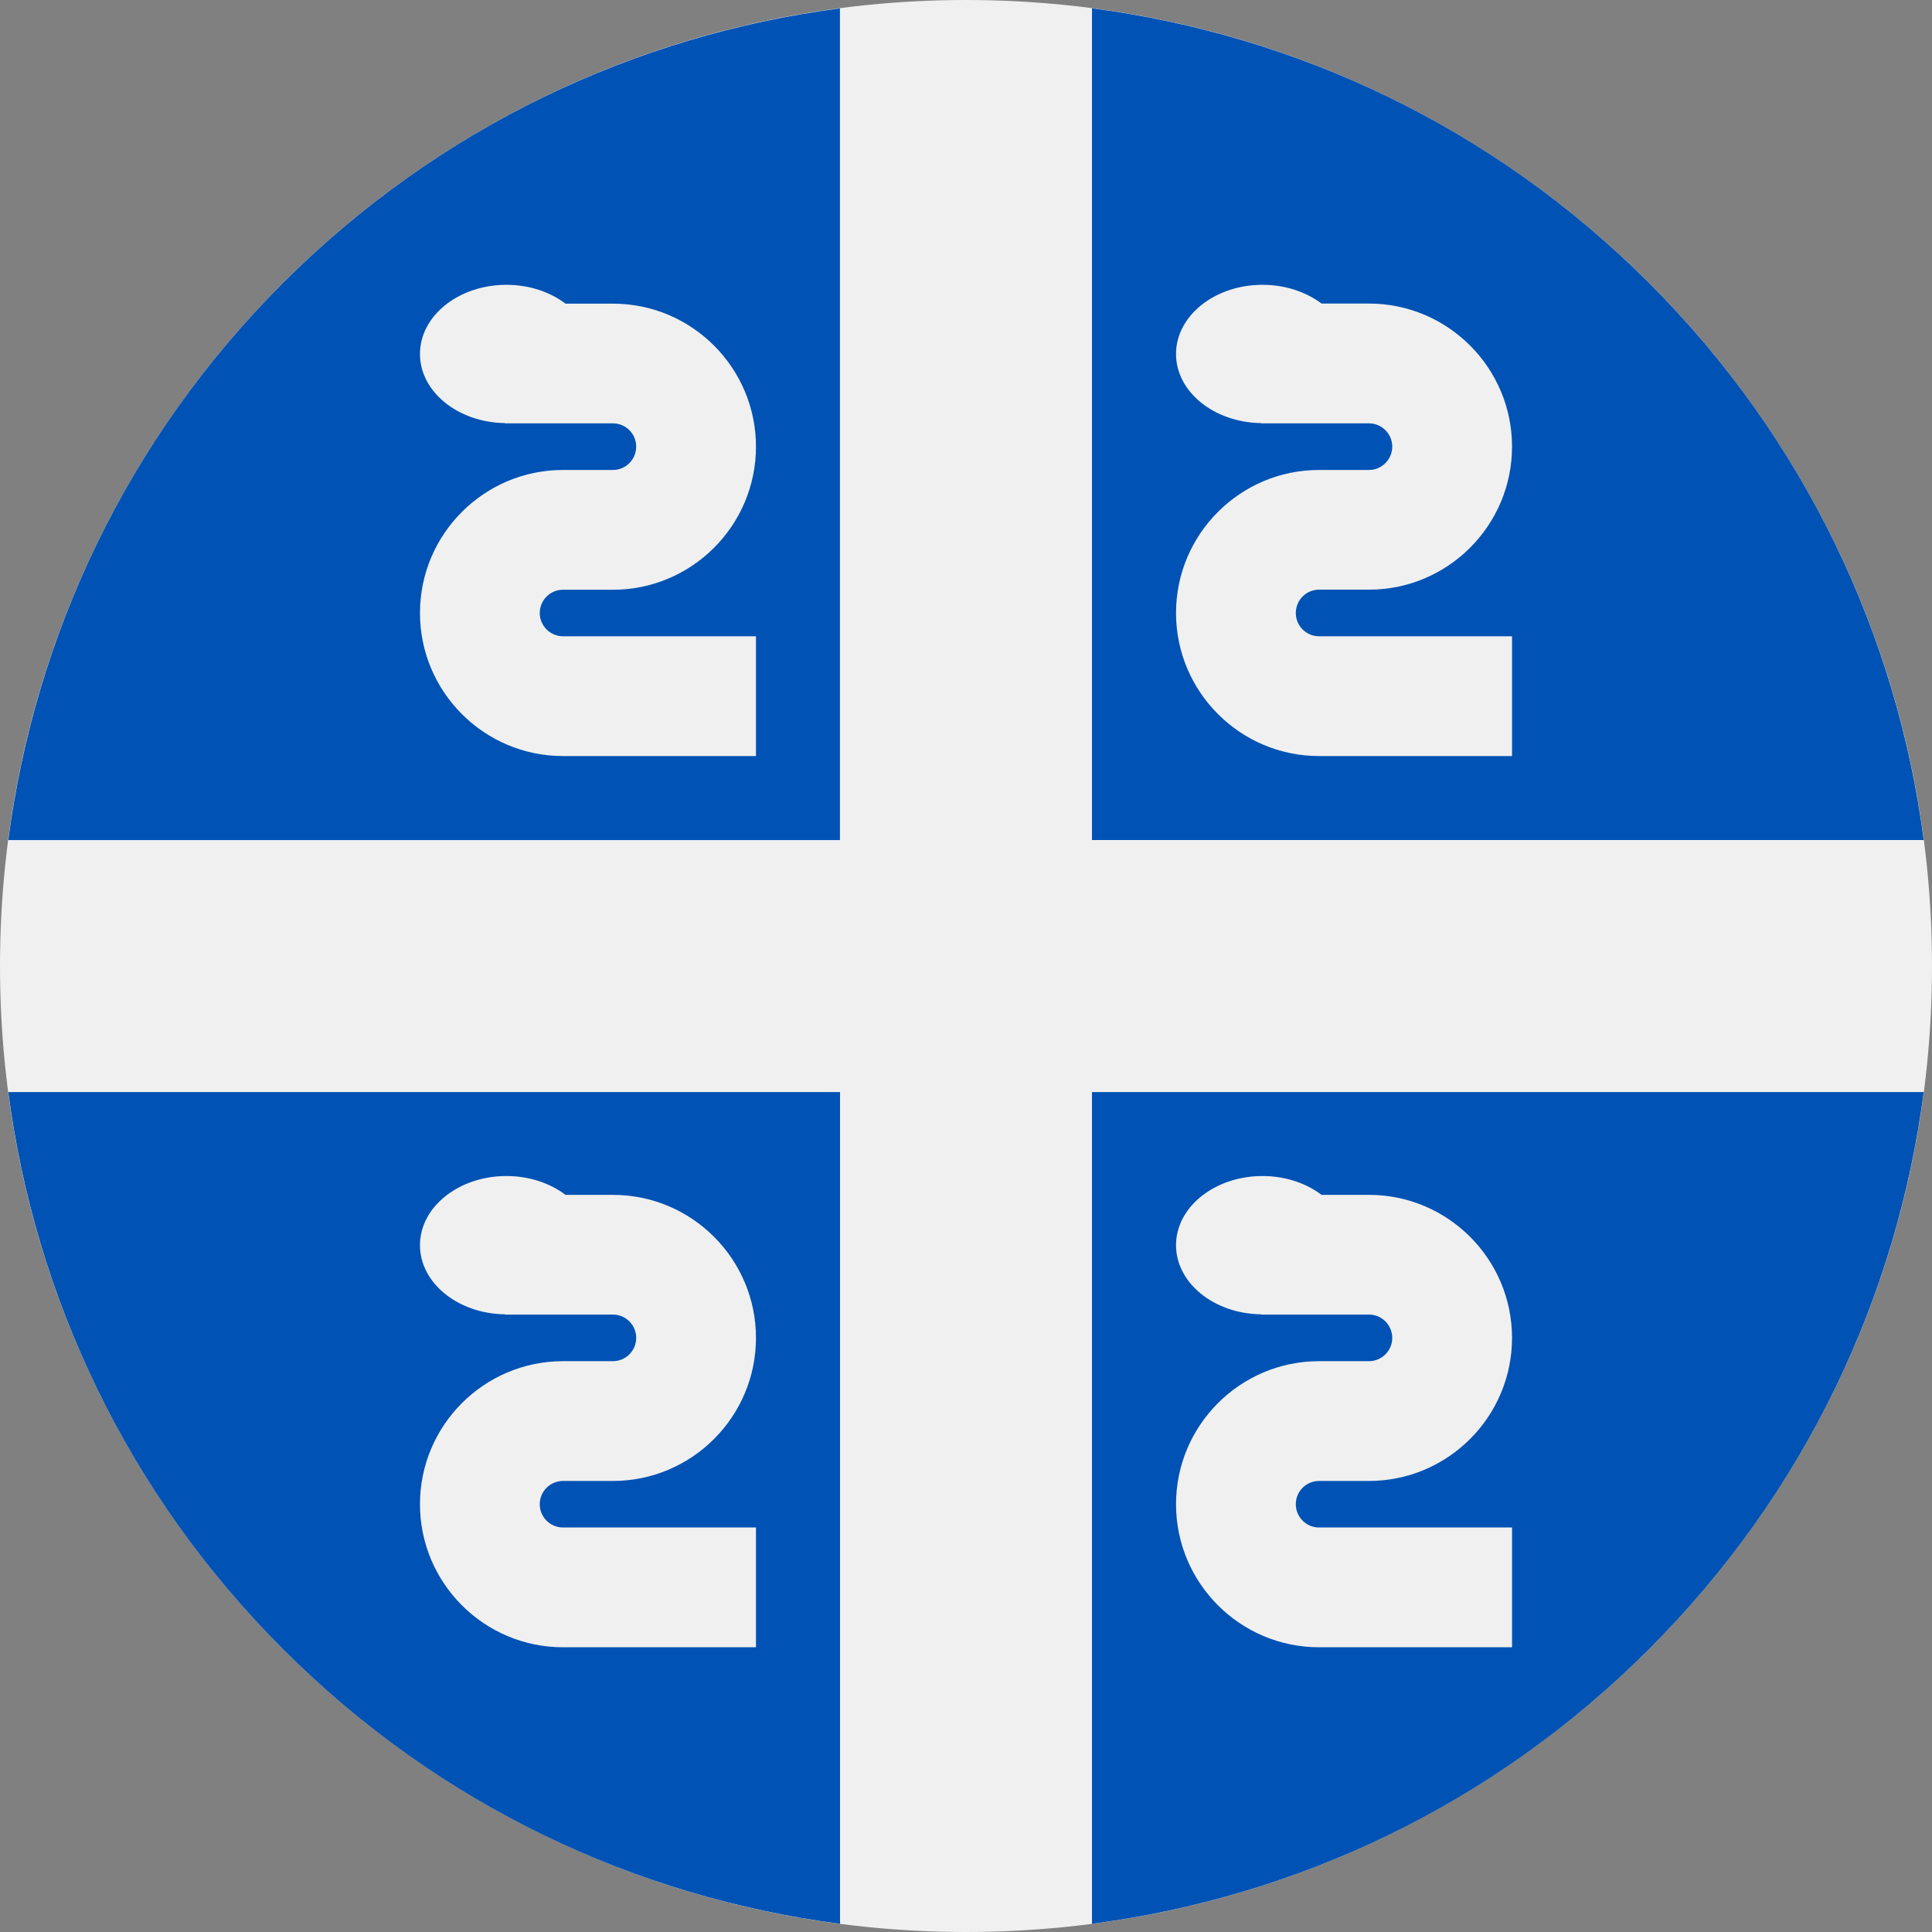 <svg width="24" height="24" viewBox="0 0 24 24" fill="none" xmlns="http://www.w3.org/2000/svg">
<rect x="0" y="0" width="24" height="24" fill="#808080" stroke="none"/>
<g clip-path="url(#clip0_2973_71605)">
<path d="M12 24C18.627 24 24 18.627 24 12C24 5.373 18.627 0 12 0C5.373 0 0 5.373 0 12C0 18.627 5.373 24 12 24Z" fill="#F0F0F0"/>
<path d="M23.897 10.435C23.566 7.905 22.429 5.459 20.485 3.515C18.541 1.571 16.096 0.434 13.565 0.103L13.565 10.435H23.897Z" fill="#0052B4"/>
<path d="M10.434 0.104C7.904 0.435 5.459 1.572 3.514 3.516C1.57 5.46 0.434 7.905 0.103 10.436L10.434 10.436L10.434 0.104Z" fill="#0052B4"/>
<path d="M0.103 13.566C0.434 16.097 1.571 18.542 3.515 20.486C5.459 22.431 7.904 23.567 10.435 23.898L10.435 13.566L0.103 13.566Z" fill="#0052B4"/>
<path d="M13.565 23.898C16.096 23.567 18.541 22.431 20.485 20.486C22.429 18.542 23.566 16.097 23.897 13.566H13.565V23.898Z" fill="#0052B4"/>
<path d="M16.097 7.615C16.097 7.455 16.226 7.325 16.386 7.325H17.006C17.986 7.325 18.783 6.528 18.783 5.548C18.783 4.569 17.986 3.771 17.006 3.771H16.417C16.225 3.627 15.967 3.538 15.683 3.538C15.09 3.538 14.609 3.923 14.609 4.397C14.609 4.867 15.081 5.248 15.666 5.256L15.665 5.259H17.006C17.165 5.259 17.295 5.389 17.295 5.548C17.295 5.708 17.165 5.838 17.006 5.838H16.386C15.406 5.838 14.609 6.635 14.609 7.615C14.609 8.594 15.406 9.392 16.386 9.392H18.783V7.904H16.386C16.226 7.904 16.097 7.774 16.097 7.615Z" fill="#F0F0F0"/>
<path d="M6.705 7.615C6.705 7.455 6.835 7.326 6.994 7.326H7.614C8.594 7.326 9.391 6.528 9.391 5.549C9.391 4.569 8.594 3.772 7.614 3.772H7.025C6.833 3.627 6.576 3.538 6.291 3.538C5.698 3.538 5.217 3.923 5.217 4.397C5.217 4.867 5.689 5.248 6.274 5.256L6.274 5.259H7.614C7.774 5.259 7.903 5.389 7.903 5.548C7.903 5.708 7.774 5.838 7.614 5.838H6.994C6.014 5.838 5.217 6.635 5.217 7.615C5.217 8.595 6.014 9.392 6.994 9.392H9.391V7.904H6.994C6.835 7.904 6.705 7.774 6.705 7.615Z" fill="#F0F0F0"/>
<path d="M16.097 18.686C16.097 18.526 16.226 18.397 16.386 18.397H17.006C17.986 18.397 18.783 17.599 18.783 16.62C18.783 15.64 17.986 14.843 17.006 14.843H16.417C16.225 14.698 15.967 14.609 15.683 14.609C15.09 14.609 14.609 14.994 14.609 15.468C14.609 15.938 15.081 16.32 15.666 16.327L15.665 16.33H17.006C17.165 16.33 17.295 16.46 17.295 16.62C17.295 16.779 17.165 16.909 17.006 16.909H16.386C15.406 16.909 14.609 17.706 14.609 18.686C14.609 19.666 15.406 20.463 16.386 20.463H18.783V18.975H16.386C16.226 18.975 16.097 18.846 16.097 18.686Z" fill="#F0F0F0"/>
<path d="M6.705 18.686C6.705 18.526 6.835 18.397 6.994 18.397H7.614C8.594 18.397 9.391 17.599 9.391 16.62C9.391 15.64 8.594 14.843 7.614 14.843H7.025C6.833 14.698 6.576 14.609 6.291 14.609C5.698 14.609 5.217 14.994 5.217 15.468C5.217 15.938 5.689 16.32 6.274 16.327L6.274 16.33H7.614C7.774 16.33 7.903 16.46 7.903 16.62C7.903 16.779 7.774 16.909 7.614 16.909H6.994C6.014 16.909 5.217 17.706 5.217 18.686C5.217 19.666 6.014 20.463 6.994 20.463H9.391V18.975H6.994C6.835 18.975 6.705 18.846 6.705 18.686Z" fill="#F0F0F0"/>
</g>
<defs>
<clipPath id="clip0_2973_71605">
<rect width="24" height="24" fill="white"/>
</clipPath>
</defs>
</svg>
